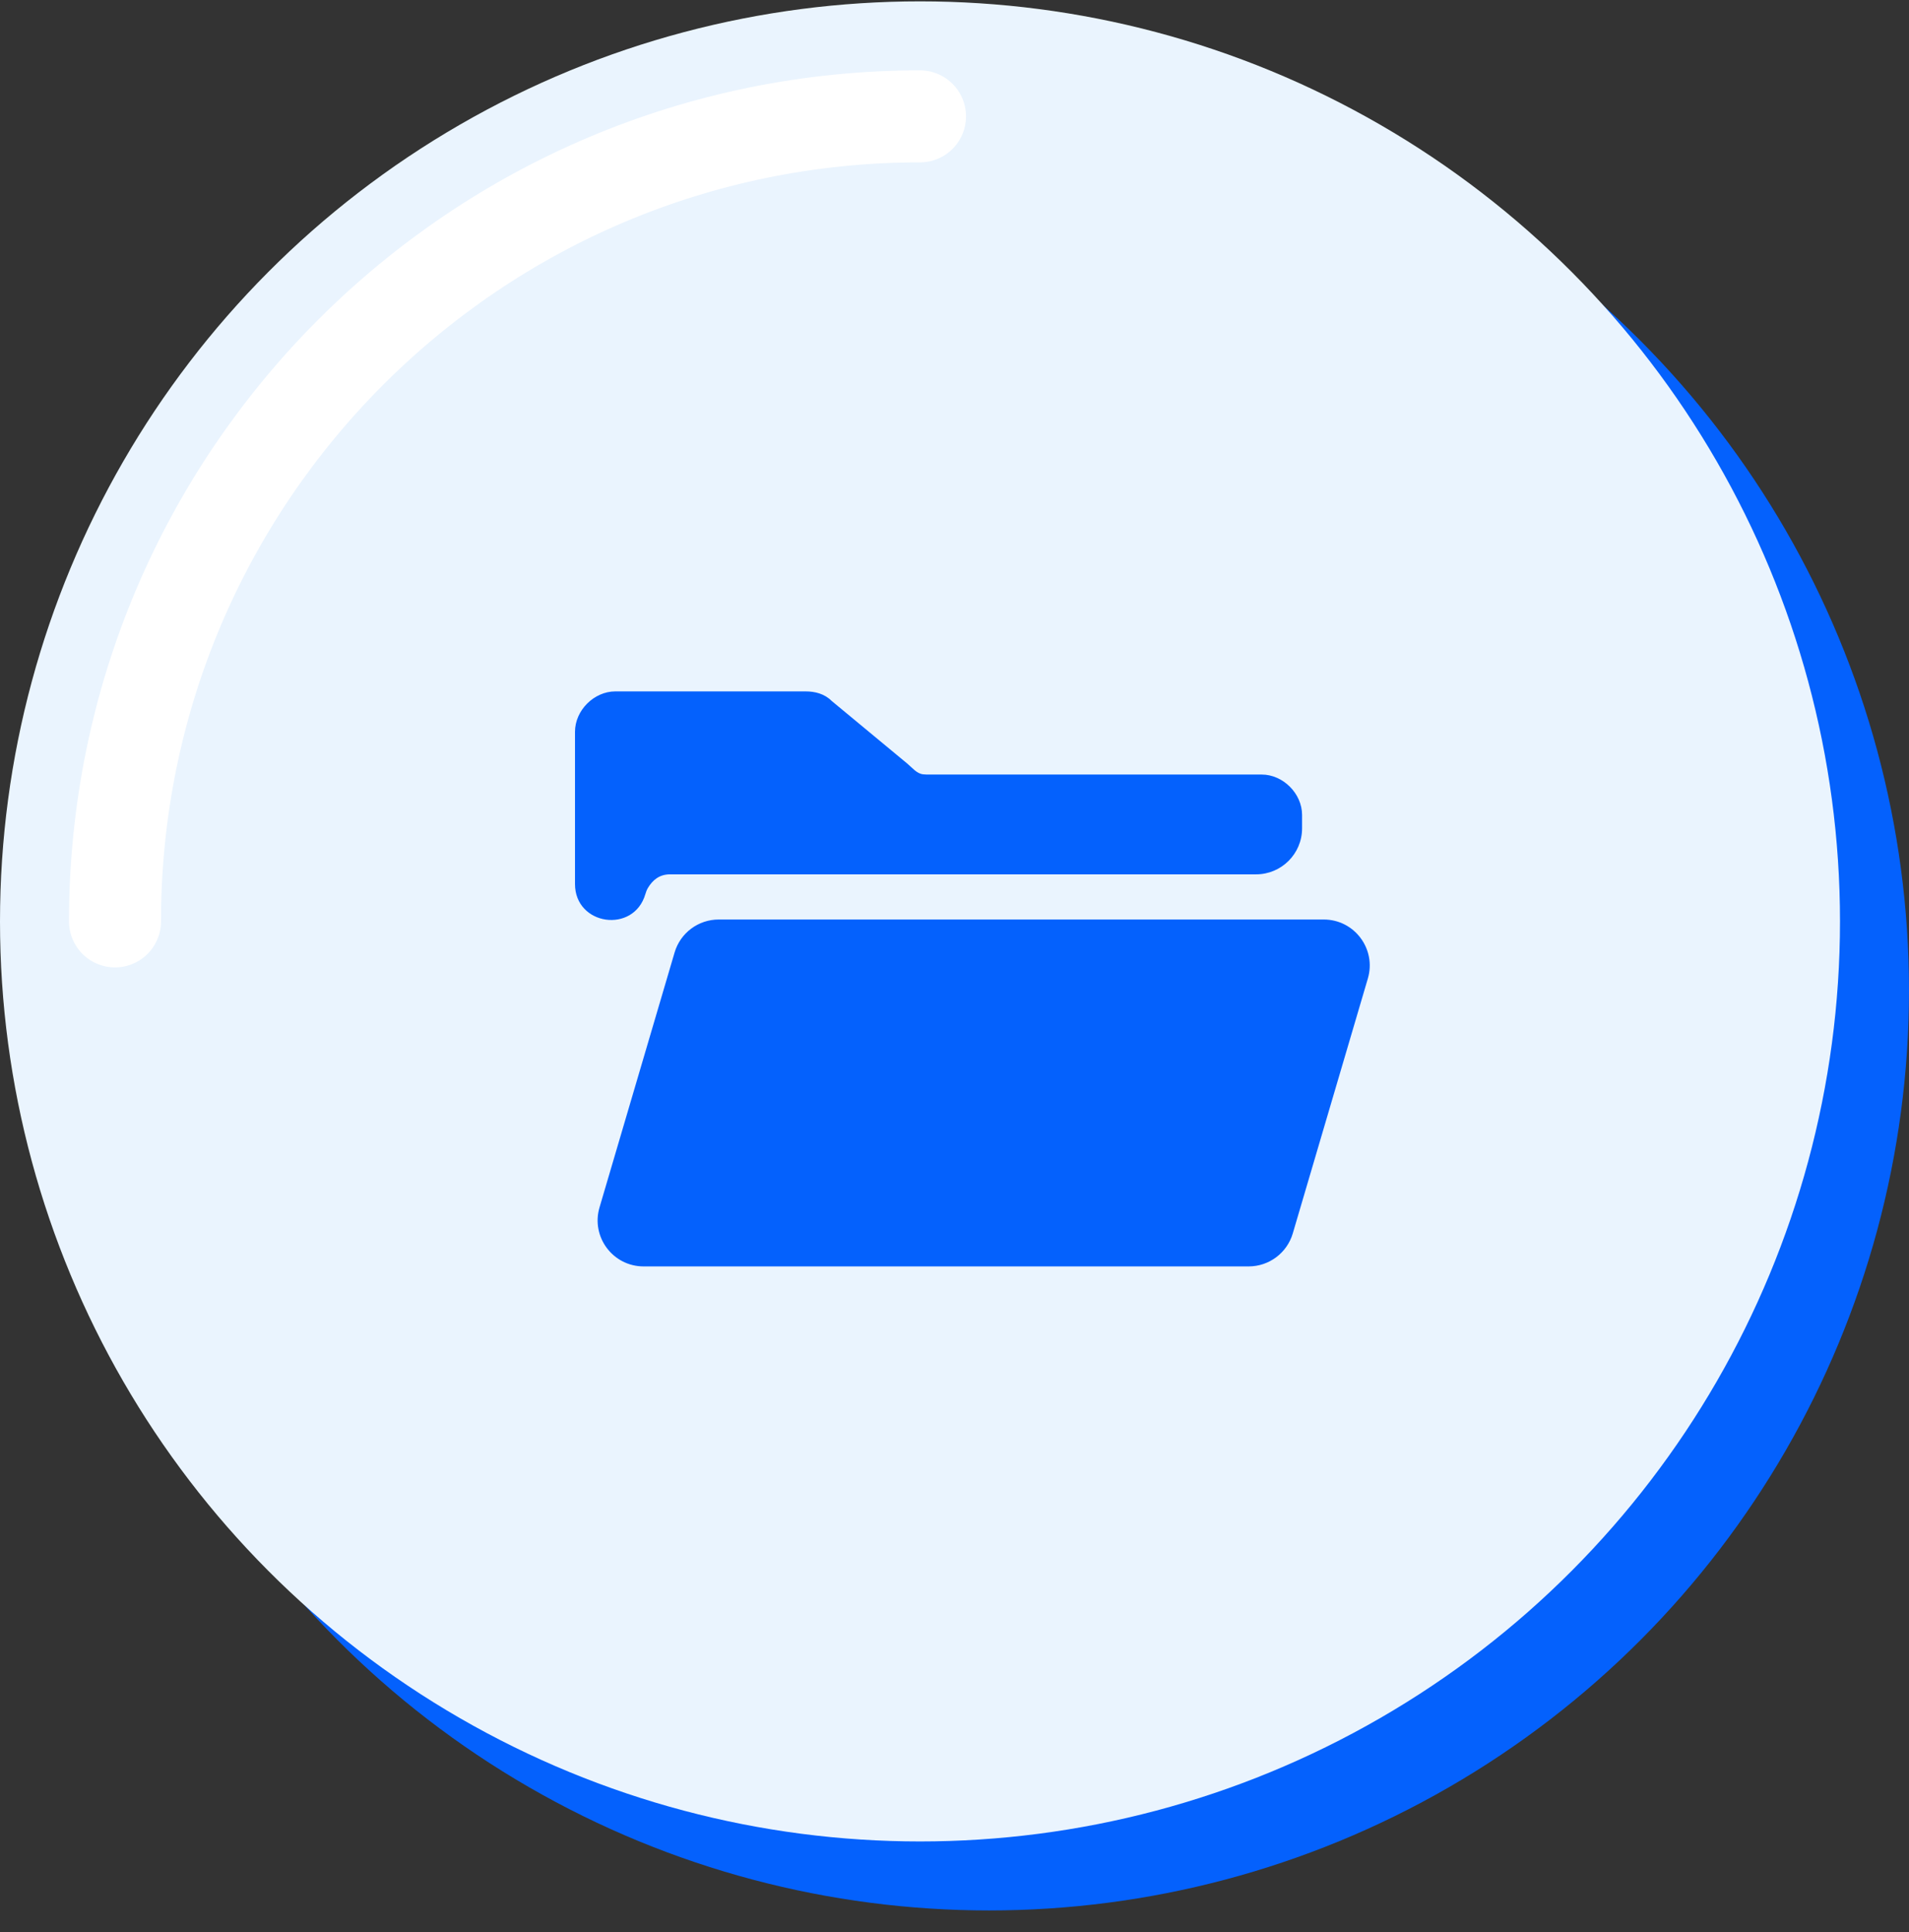 <svg width="83" height="84" viewBox="0 0 83 84" fill="none" xmlns="http://www.w3.org/2000/svg">
<rect x="0" y="0" width="83" height="84" fill="#333333" stroke="none"/>
<circle cx="43" cy="43.059" r="40" fill="#0461FD"/>
<circle cx="40" cy="40.059" r="40" fill="#EAF4FE"/>
<path d="M5 40.059C5 20.729 20.67 5.059 40 5.059" stroke="white" stroke-width="4" stroke-linecap="round"/>
<path d="M59.472 42.542C59.849 41.261 58.889 39.977 57.553 39.977H31.248C30.361 39.977 29.58 40.561 29.33 41.411L26.066 52.494C25.688 53.775 26.648 55.059 27.984 55.059H54.289C55.176 55.059 55.957 54.475 56.208 53.624L59.472 42.542Z" fill="#0461FD"/>
<path d="M54.612 38.013C55.716 38.013 56.612 37.118 56.612 36.013V35.431C56.612 34.501 55.785 33.674 54.855 33.674H40.393C40.313 33.674 40.219 33.674 40.127 33.663C39.851 33.628 39.662 33.376 39.448 33.199L36.157 30.472C35.847 30.162 35.434 30.059 35.021 30.059H26.756C25.826 30.059 25 30.885 25 31.815V38.435C25 40.241 27.555 40.605 28.06 38.872C28.086 38.782 28.119 38.693 28.166 38.612C28.372 38.263 28.669 38.013 29.132 38.013H54.612Z" fill="#0461FD"/>
</svg>
